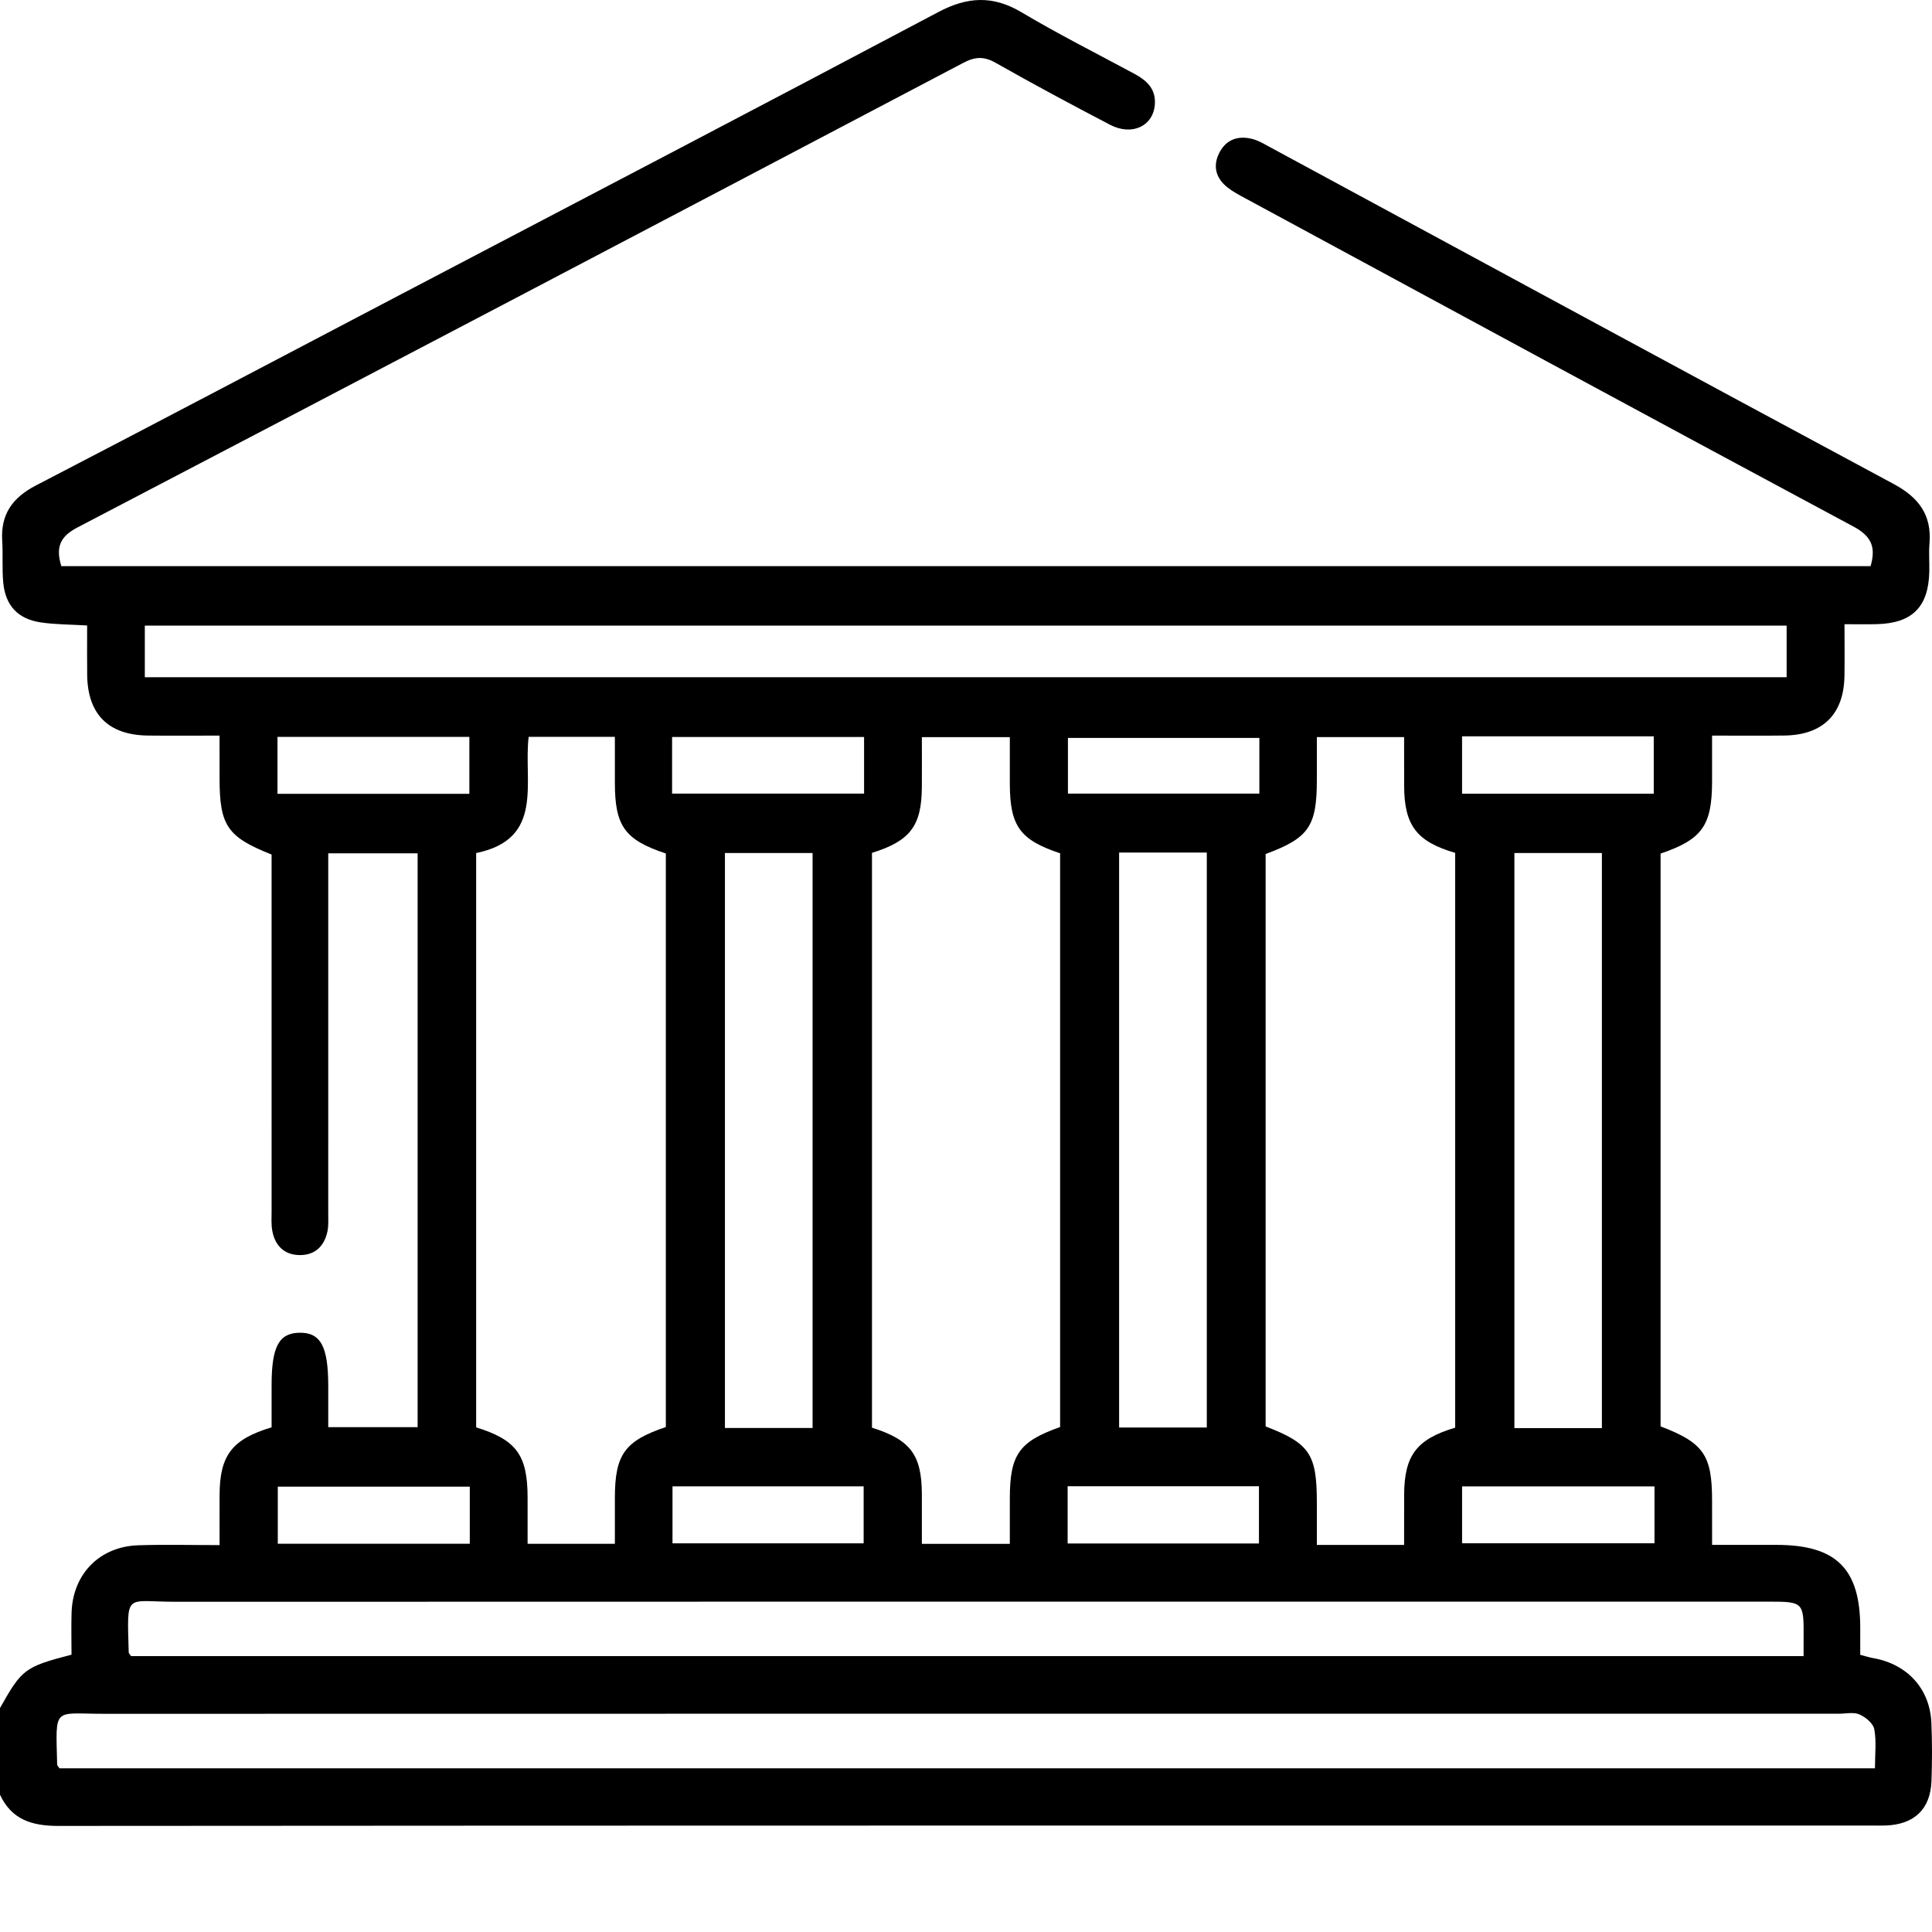 <svg viewBox="0 0 140 140" fill="none" xmlns="http://www.w3.org/2000/svg">
    <path d="M77.365 111.848H91.229V107.699H77.365V111.848ZM48.732 111.834H62.583V107.707H48.732V111.834ZM91.258 53.472H77.386V57.51H91.258V53.472ZM48.702 57.507H62.614V53.407H48.702V57.507ZM119.89 107.712H105.948V111.833H119.89V107.712ZM34.042 107.73H20.13V111.866H34.042V107.73ZM105.946 57.514H119.837V53.357H105.946V57.514ZM20.107 57.523H34.012V53.397H20.107V57.523ZM116.079 61.813H109.739V103.489H116.079V61.813ZM81.095 103.442H87.449V61.779H81.095V103.442ZM58.883 61.813H52.531V103.478H58.883V61.813ZM10.494 49.075H129.466V45.334H10.494V49.075ZM130.695 120.009C130.695 119.492 130.693 119.132 130.696 118.775C130.715 116.061 130.715 116.061 128.066 116.061C89.619 116.061 51.173 116.055 12.728 116.071C9.027 116.073 9.208 115.305 9.327 119.736C9.33 119.812 9.421 119.887 9.501 120.007H130.696L130.695 120.009ZM135.866 128.14C135.866 127.099 135.983 126.175 135.816 125.302C135.737 124.88 135.186 124.427 134.74 124.233C134.318 124.05 133.755 124.182 133.254 124.182C91.355 124.182 49.456 124.177 7.558 124.189C3.809 124.189 4.042 123.606 4.142 127.87C4.144 127.945 4.232 128.018 4.314 128.14H135.865H135.866ZM63.187 61.802V103.454C65.977 104.335 66.784 105.419 66.801 108.239C66.807 109.45 66.802 110.659 66.802 111.872H73.176C73.176 110.717 73.174 109.638 73.176 108.56C73.182 105.406 73.848 104.455 76.82 103.41V61.832C73.915 60.87 73.186 59.858 73.176 56.819C73.173 55.699 73.176 54.575 73.176 53.415H66.802C66.802 54.696 66.81 55.87 66.801 57.044C66.781 59.847 65.958 60.941 63.187 61.802ZM105.447 103.454V61.802C102.647 60.985 101.759 59.803 101.749 56.944C101.743 55.775 101.747 54.608 101.747 53.411H95.424C95.424 54.513 95.424 55.51 95.424 56.51C95.422 59.883 94.846 60.725 91.712 61.885V103.364C94.907 104.596 95.424 105.368 95.424 108.878C95.424 109.863 95.424 110.847 95.424 111.952H98.582H101.747C101.747 110.596 101.744 109.463 101.749 108.328C101.76 105.473 102.644 104.288 105.447 103.454ZM48.249 103.41V61.847C45.269 60.858 44.558 59.86 44.556 56.723C44.556 55.642 44.556 54.558 44.556 53.394H38.308C37.92 56.681 39.479 60.797 34.504 61.815V103.432C37.428 104.341 38.227 105.439 38.232 108.524C38.234 109.637 38.232 110.75 38.232 111.869H44.556C44.556 110.71 44.556 109.627 44.556 108.544C44.559 105.406 45.263 104.415 48.249 103.409V103.41ZM0.001 123.771C1.586 120.947 1.793 120.788 5.182 119.904C5.182 118.929 5.156 117.897 5.186 116.867C5.269 114.061 7.211 112.068 10.018 111.977C11.921 111.914 13.825 111.964 15.912 111.964C15.912 110.651 15.906 109.483 15.912 108.316C15.925 105.466 16.808 104.29 19.681 103.431V100.374C19.681 97.591 20.208 96.6 21.699 96.575C23.238 96.551 23.786 97.567 23.786 100.445V103.416H30.262V61.834H23.786V63.289C23.786 71.49 23.788 79.691 23.785 87.891C23.783 88.346 23.82 88.815 23.724 89.251C23.493 90.307 22.824 90.958 21.716 90.948C20.613 90.938 19.944 90.282 19.737 89.221C19.642 88.738 19.683 88.224 19.681 87.723C19.68 79.115 19.68 70.506 19.68 61.922C16.471 60.652 15.912 59.826 15.911 56.416C15.909 55.427 15.909 54.437 15.909 53.304C14.069 53.304 12.395 53.32 10.722 53.301C7.852 53.267 6.35 51.761 6.317 48.903C6.304 47.73 6.314 46.556 6.314 45.325C5.105 45.25 4.016 45.26 2.954 45.102C1.284 44.852 0.382 43.871 0.232 42.188C0.142 41.194 0.224 40.184 0.16 39.185C0.039 37.264 0.909 36.058 2.602 35.179C11.487 30.57 20.34 25.899 29.204 21.25C42.14 14.469 55.088 7.712 67.993 0.875C70.096 -0.24 71.942 -0.346 74.016 0.886C76.674 2.467 79.44 3.862 82.166 5.328C83.059 5.807 83.754 6.4 83.687 7.534C83.593 9.123 82.046 9.881 80.433 9.039C77.651 7.586 74.883 6.103 72.151 4.553C71.293 4.066 70.656 4.106 69.791 4.561C48.411 15.813 27.021 27.043 5.605 38.225C4.319 38.897 4.035 39.686 4.443 41.027H135.549C135.939 39.679 135.641 38.87 134.318 38.161C119.599 30.272 104.92 22.311 90.232 14.366C89.792 14.129 89.342 13.893 88.954 13.585C88.088 12.906 87.862 12.006 88.375 11.036C88.895 10.056 89.798 9.797 90.83 10.093C91.259 10.216 91.658 10.463 92.058 10.678C107.108 18.814 122.143 26.974 137.216 35.068C139.047 36.052 139.991 37.315 139.817 39.397C139.761 40.075 139.822 40.763 139.804 41.447C139.74 43.99 138.56 45.164 136.001 45.229C135.282 45.248 134.56 45.232 133.66 45.232C133.66 46.551 133.675 47.765 133.657 48.98C133.615 51.746 132.098 53.261 129.313 53.299C127.635 53.322 125.957 53.304 124.063 53.304C124.063 54.484 124.065 55.556 124.063 56.629C124.06 59.821 123.345 60.831 120.332 61.854V103.361C123.446 104.548 124.062 105.437 124.063 108.724C124.065 109.723 124.065 110.721 124.065 111.948C125.676 111.948 127.201 111.948 128.728 111.948C133.062 111.951 134.797 113.668 134.8 117.957C134.8 118.592 134.8 119.228 134.8 119.912C135.154 120.005 135.453 120.103 135.758 120.157C138.205 120.59 139.843 122.369 139.954 124.822C140.016 126.231 140.012 127.646 139.962 129.059C139.888 131.094 138.723 132.202 136.665 132.282C136.347 132.294 136.028 132.287 135.708 132.287C91.88 132.288 48.054 132.279 4.227 132.313C2.319 132.314 0.846 131.864 0 130.054V123.767L0.001 123.771Z" fill="currentColor"/>
</svg>
